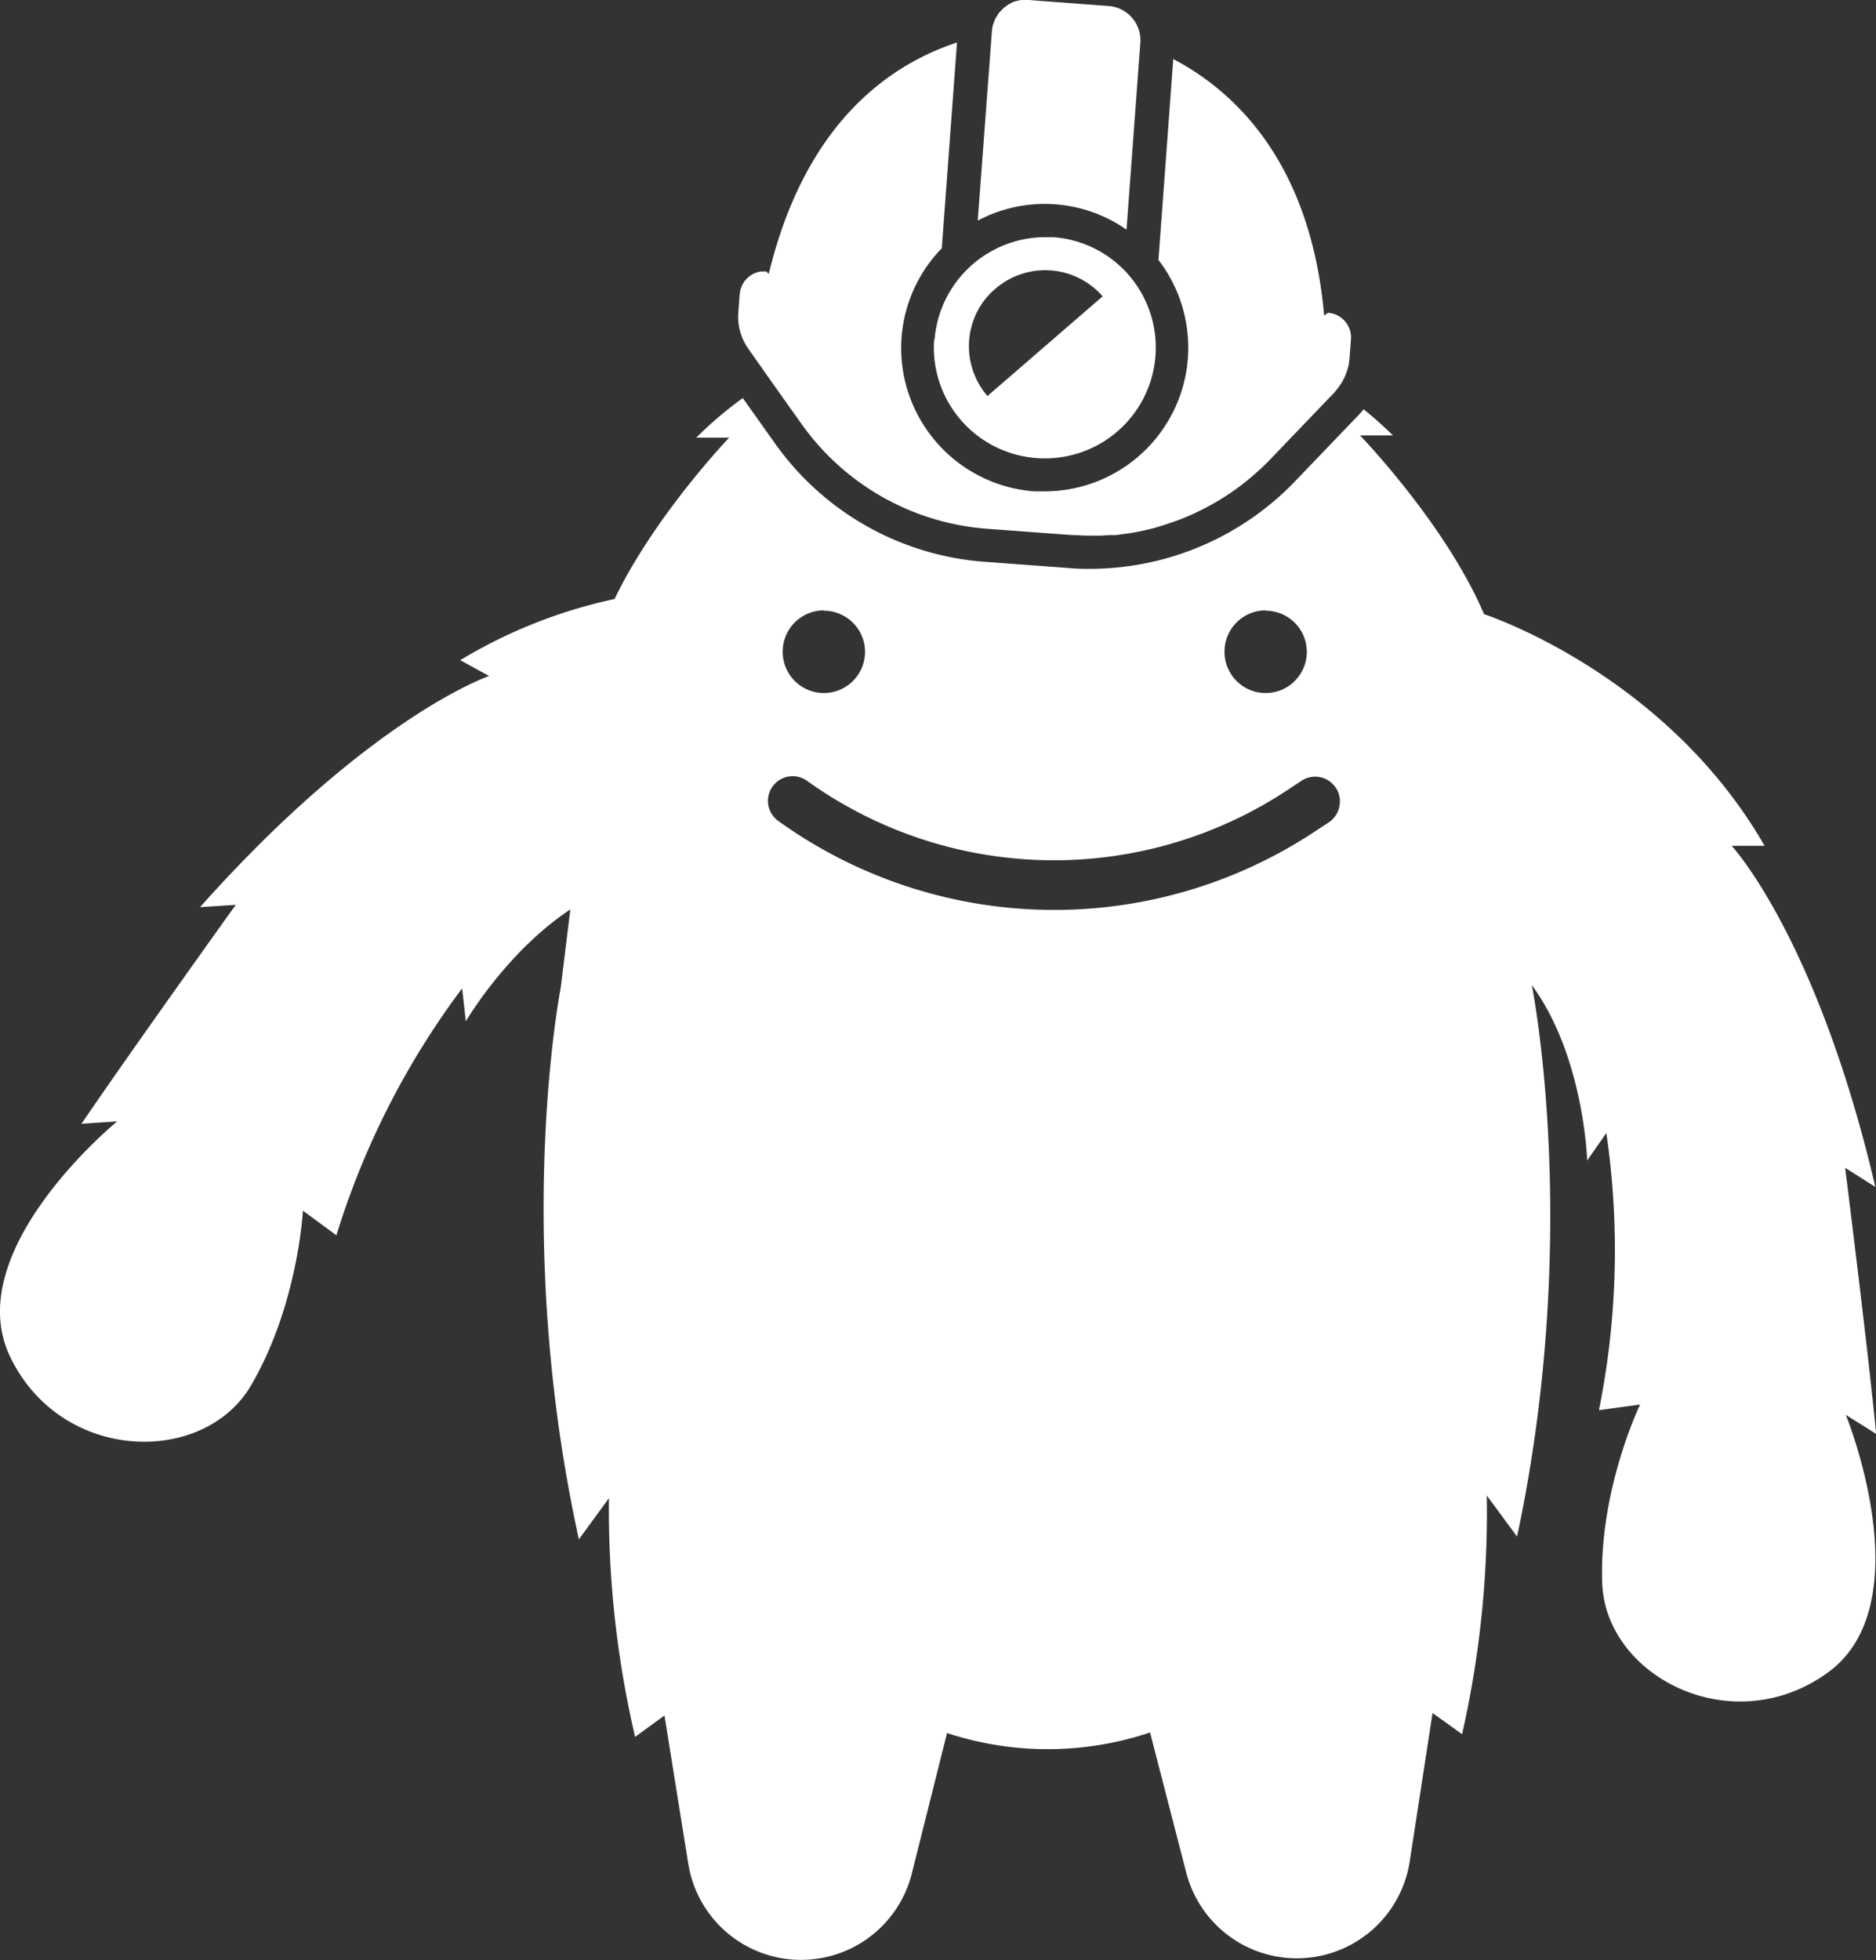 <svg xmlns="http://www.w3.org/2000/svg" viewBox="0 0 227.98 238.11"><rect x="0" y="0" width="227.98" height="238.11" fill="#333333" stroke="none"/><defs><style>.cls-1{fill:#fff}</style></defs><title>grunty-4-white</title><g id="Layer_2" data-name="Layer 2"><g id="Artwork"><path d="M228,174.19c-1-10.33-3.77-32.32-3.77-32.32l3.67,2.32c-7.09-30.31-17.46-41.44-17.46-41.44h4c-12.07-21-34.09-28.14-34.09-28.14-4.7-11-15.07-21.71-15.07-21.71h4a46.37,46.37,0,0,0-3.57-3.18q-.3.38-.63.72l-7.75,8.08a34.59,34.59,0,0,1-24.82,10.58c-.85,0-1.7,0-2.54-.09l-10.28-.76a34.32,34.32,0,0,1-25.52-14.4l-3.9-5.49a45.61,45.61,0,0,0-5.66,4.81h4s-9,9.39-13.93,19.6A60.9,60.9,0,0,0,55.93,80.2l3.51,1.92S45,87,24.31,110.2l4.34-.28s-12.91,18-18.75,26.6l4.34-.29s-19.23,15.7-13,28.61,23.53,13.25,29.26,3.47,6.31-21.24,6.31-21.24l4.07,3a98.07,98.07,0,0,1,15.28-30l.45,4s4.92-8.44,12.7-13.59L68.14,120s-5.91,30,2.21,67L74,182a121.91,121.91,0,0,0,3.18,29l3.57-2.6,2.89,18a13.88,13.88,0,0,0,13.75,11.69h0a13.88,13.88,0,0,0,13.42-10.5l4.28-17.06a39.13,39.13,0,0,0,24.67-.07l4.39,17a13.88,13.88,0,0,0,27.17-1.36l2.77-18,3.59,2.57a122,122,0,0,0,3-29l3.68,5c7.88-37,1.79-67,1.79-67,6.36,8.65,6.73,21.31,6.73,21.31l2.33-3.34a98.26,98.26,0,0,1-.9,33.67l5-.68s-5,10.35-4.6,21.68,15.73,19.28,27.37,10.91,2.23-31.34,2.23-31.34Zm-74.19-100a5,5,0,1,1-5,5A5,5,0,0,1,153.79,74.15Zm-53.69,0a5,5,0,1,1-5,5A5,5,0,0,1,100.1,74.15ZM162.76,98a3,3,0,0,1-1.28,1.9l-1.63,1.07A57.41,57.41,0,0,1,94.68,99.8a3,3,0,1,1,3.47-4.89,51.47,51.47,0,0,0,58.41,1l1.62-1.07a3,3,0,0,1,4.15.86A2.94,2.94,0,0,1,162.76,98Z" class="cls-1"/><path d="M93.58,46.12l3.83,5.39A30.44,30.44,0,0,0,120,64.24l10.27.76c.68,0,1.35.07,2,.07h.23l.65,0h.67l1-.07.63,0c.36,0,.72-.08,1.08-.13l.51-.06c.53-.08,1.06-.17,1.58-.28h0c.5-.11,1-.22,1.5-.35l.5-.14,1-.31.58-.2.92-.32.62-.24.86-.36.62-.28.83-.4.61-.32.8-.44.6-.35.78-.48.58-.38c.26-.17.51-.36.77-.54l.54-.39.77-.61.49-.4c.28-.23.54-.47.81-.71l.4-.36c.4-.37.78-.75,1.16-1.14l7.75-8.08c.1-.1.18-.22.27-.33A6.71,6.71,0,0,0,164,43.54l.17-2.28A3,3,0,0,0,161.39,38l-.47.34c-1.62-18.19-10.43-27-18.34-31.17l-1.8,24.41A17.36,17.36,0,0,1,144.1,39a17.66,17.66,0,0,1,.26,4.49A17.47,17.47,0,0,1,127,59.69c-.43,0-.87,0-1.31,0a17.48,17.48,0,0,1-16.13-18.7,18.3,18.3,0,0,1,.24-1.83,17.37,17.37,0,0,1,4.65-9l1.85-25C107.7,8,97.77,15.3,93.42,33.28l-.29-.3H92.9l-.21,0-.27,0-.3.07-.26.08-.28.12-.23.12-.26.18-.19.16a2.5,2.5,0,0,0-.23.23c0,.06-.11.11-.16.18a1.75,1.75,0,0,0-.18.29,1.22,1.22,0,0,0-.12.19,2.67,2.67,0,0,0-.14.36.67.67,0,0,0-.07.18,2.93,2.93,0,0,0-.11.59l-.17,2.28a6.71,6.71,0,0,0,1.21,4.34Z" class="cls-1"/><path d="M128.23,24.82a17.29,17.29,0,0,1,8.67,3.08l1.68-22.73h0A4.17,4.17,0,0,0,134.73.73L125,0h-.31l-.28,0c-.13,0-.25,0-.37,0l-.43.1-.34.1c-.14,0-.27.12-.4.18l-.31.16c-.13.08-.25.17-.36.25l-.27.21c-.11.1-.21.22-.31.33l-.23.24c-.09.13-.17.27-.25.4s-.12.18-.17.27-.13.33-.19.49-.07.17-.1.26a4.29,4.29,0,0,0-.14.81h0L118.82,26.8A17.32,17.32,0,0,1,128.23,24.82Z" class="cls-1"/><path d="M113.52,41.24A13.47,13.47,0,0,0,126,55.65a13.47,13.47,0,0,0,14.42-12.43,13.45,13.45,0,0,0-12.43-14.41c-.34,0-.67,0-1,0a13.53,13.53,0,0,0-13.42,12.47ZM121,35.05A9.26,9.26,0,0,1,134,36l-.95.82L120,48.11a9.26,9.26,0,0,1-.78-11.06A9.13,9.13,0,0,1,121,35.05Z" class="cls-1"/></g></g></svg>